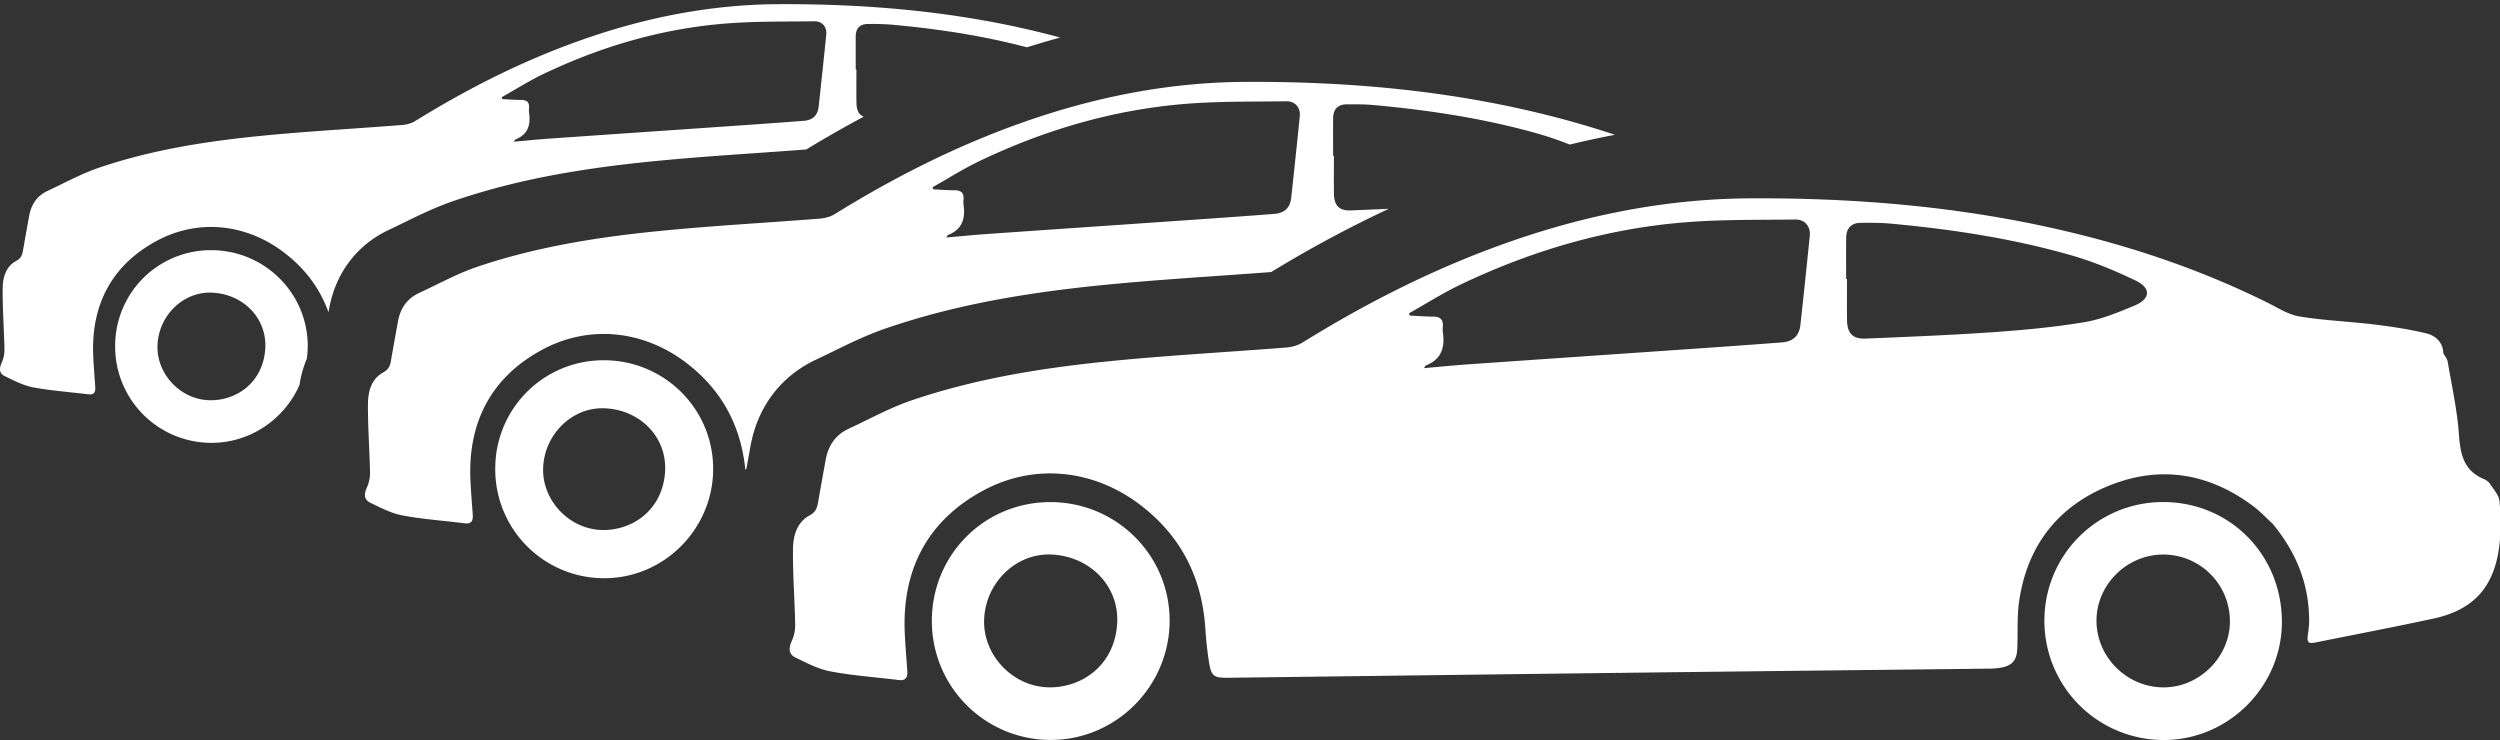<svg xmlns="http://www.w3.org/2000/svg" width="125" height="37" viewBox="0 0 125 37"><rect x="0" y="0" width="125" height="37" fill="#333333" stroke="none"/><g><g><path fill="#fff" d="M106.721 15.281c.801-.332.848-.872.074-1.246-1.05-.507-2.143-.958-3.261-1.278-2.937-.839-5.95-1.295-8.99-1.575-.5-.046-1.006-.044-1.509-.04-.47.003-.723.273-.727.75-.005.686-.001 1.373-.001 2.06h.043c0 .686-.008 1.373.002 2.06.01.65.284.945.923.918 2.119-.09 4.238-.171 6.353-.319 1.534-.107 3.071-.25 4.587-.501.858-.143 1.694-.491 2.506-.829zM89.77 10.975c-1.83.025-3.666-.007-5.488.138-3.944.315-7.693 1.415-11.259 3.118-.883.422-1.714.952-2.57 1.433l.037.116c.392.018.784.05 1.176.05.353.002.506.158.476.506a1.18 1.18 0 0 0 0 .275c.114.753-.068 1.353-.84 1.658-.032.013-.05.064-.106.139.768-.067 1.49-.14 2.214-.191 3.97-.277 7.939-.547 11.908-.822 1.26-.087 2.52-.179 3.779-.275.559-.042.865-.33.925-.885.163-1.483.318-2.966.468-4.449.046-.458-.248-.818-.72-.811zm35.205 14.09c.065.727.08 1.47-.005 2.193-.25 2.105-1.304 3.242-3.3 3.672-1.937.418-3.885.788-5.828 1.18-.448.091-.506.031-.44-.436.031-.21.055-.424.055-.637 0-1.85-.66-3.451-1.833-4.859-.326-.296-.63-.623-.982-.885-2.188-1.626-4.593-2.04-7.132-1.033-2.604 1.032-4.139 3.005-4.551 5.785-.118.794-.056 1.614-.098 2.421-.03.57-.27.822-.831.92a3.729 3.729 0 0 1-.592.046c-6.048.07-12.097.135-18.144.207-6.616.08-13.232.166-19.848.249-.78.01-.887-.068-1.007-.851a18.371 18.371 0 0 1-.17-1.593c-.162-2.494-1.155-4.545-3.14-6.11-2.352-1.854-5.373-2.217-8-.79-2.764 1.501-4.04 3.962-3.89 7.126.03.626.082 1.25.126 1.875.022.312-.065.502-.434.456-1.135-.142-2.282-.219-3.404-.43-.608-.113-1.188-.42-1.754-.694-.377-.183-.331-.508-.17-.863.11-.244.162-.538.156-.807-.026-1.248-.123-2.496-.11-3.743.006-.657.187-1.343.827-1.691.314-.171.382-.38.431-.67.12-.706.25-1.41.378-2.116.127-.705.489-1.244 1.149-1.55 1.048-.487 2.071-1.054 3.16-1.424 3.206-1.088 6.538-1.619 9.893-1.954 2.931-.293 5.876-.45 8.814-.682.28-.022.583-.1.818-.246 3.25-2.016 6.644-3.729 10.258-5.004 3.934-1.387 7.973-2.19 12.144-2.21 5.157-.026 10.274.39 15.322 1.537 3.66.832 7.185 2.016 10.547 3.687.515.256 1.032.593 1.582.683 1.233.201 2.49.249 3.733.4.874.107 1.75.237 2.604.443.458.111.84.434.856.996.076.141.194.276.22.425.204 1.202.471 2.4.559 3.61.07.984.226 1.817 1.23 2.247a.749.749 0 0 1 .326.245c.183.28.448.571.475.876zm-16.745 9.304c1.783-.025 3.292-1.568 3.265-3.339a3.328 3.328 0 0 0-3.374-3.302c-1.821.024-3.32 1.546-3.296 3.346.024 1.83 1.565 3.32 3.405 3.295zm5.864-3.254c-.009 3.24-2.707 5.91-5.948 5.885a5.959 5.959 0 0 1-5.926-5.966 5.92 5.92 0 0 1 5.941-5.931c3.336 0 5.943 2.642 5.933 6.012zm-61.546-3.39c-1.752-.064-3.267 1.404-3.341 3.24-.072 1.769 1.403 3.348 3.187 3.401 1.639.05 3.305-1.05 3.461-3.13.145-1.922-1.36-3.438-3.307-3.51zm5.933 3.289c.008 3.275-2.654 5.968-5.913 5.983a5.938 5.938 0 0 1-5.975-5.948c-.001-3.306 2.62-5.94 5.917-5.944 3.293-.005 5.964 2.638 5.971 5.909zM33.251 23.63c.133-1.76-1.246-3.15-3.03-3.216-1.606-.06-2.994 1.286-3.063 2.968-.065 1.621 1.286 3.068 2.921 3.117 1.502.046 3.028-.962 3.172-2.869zm2.407-.203c.007 3.001-2.433 5.47-5.42 5.484a5.442 5.442 0 0 1-5.475-5.452 5.407 5.407 0 0 1 5.422-5.446c3.018-.005 5.466 2.417 5.473 5.414zm10.97-14.066l.034.106c.359.017.718.046 1.077.047.324 0 .464.144.437.463-.007.083-.012.17 0 .252.104.69-.062 1.24-.77 1.52-.03.011-.046.058-.097.126.704-.06 1.366-.128 2.03-.174 3.636-.254 7.273-.502 10.91-.754 1.155-.08 2.31-.164 3.464-.251.512-.04.793-.304.848-.812.149-1.358.291-2.717.429-4.077.042-.419-.228-.75-.66-.743-1.677.023-3.36-.006-5.03.127-3.614.289-7.048 1.296-10.316 2.857-.81.386-1.572.873-2.355 1.313zm-4.973 8.21c-.276.135-.553.27-.83.4-1.772.821-2.944 2.362-3.3 4.336l-.206 1.135c-.018.019-.033.04-.05.06-.211-2.14-1.118-3.913-2.85-5.28-2.156-1.699-4.924-2.032-7.331-.724-2.534 1.376-3.702 3.631-3.565 6.53.027.574.075 1.146.115 1.719.02.286-.06.46-.397.418-1.04-.13-2.092-.2-3.12-.394-.557-.104-1.089-.385-1.608-.636-.345-.168-.303-.466-.155-.791.101-.224.148-.493.143-.74-.024-1.144-.113-2.287-.102-3.43.006-.602.172-1.23.759-1.55.287-.156.35-.348.395-.613.11-.647.23-1.293.346-1.94.117-.646.448-1.139 1.052-1.42.962-.446 1.9-.966 2.897-1.305 2.938-.997 5.991-1.483 9.065-1.79 2.687-.27 5.386-.412 8.078-.625.255-.02.534-.093.749-.226 2.979-1.847 6.089-3.417 9.4-4.585 3.605-1.272 7.307-2.008 11.13-2.026 4.725-.023 9.414.358 14.04 1.41 1.505.342 2.985.753 4.44 1.237-.753.139-1.507.306-2.262.488a16.182 16.182 0 0 0-1.544-.532c-2.692-.769-5.453-1.187-8.238-1.443-.458-.042-.922-.04-1.383-.037-.43.002-.663.25-.666.687-.005.63-.001 1.258-.001 1.888h.04c0 .629-.008 1.259.001 1.888.009.595.26.866.846.84.632-.026 1.263-.052 1.895-.08a60.3 60.3 0 0 0-5.876 3.161c-.894.069-1.788.131-2.683.194-1.885.131-3.834.267-5.773.461-4.355.436-7.667 1.095-10.74 2.138-1.007.342-1.912.786-2.71 1.177zm-31.073-2.939c-1.42-.053-2.646 1.137-2.707 2.624-.058 1.432 1.137 2.711 2.582 2.755 1.327.04 2.677-.85 2.804-2.537.117-1.556-1.102-2.784-2.68-2.842zm-.031-2.123c2.667-.004 4.83 2.137 4.836 4.786.001.217-.018.43-.045.638-.173.411-.297.852-.368 1.32-.747 1.688-2.429 2.88-4.376 2.889a4.81 4.81 0 0 1-4.84-4.818 4.78 4.78 0 0 1 4.793-4.815zm14.534-7.646l.03.093c.317.015.634.04.951.042.286 0 .41.127.386.41a.947.947 0 0 0 0 .221c.093.61-.055 1.097-.68 1.344-.026.01-.04.051-.086.112.622-.054 1.207-.114 1.793-.155 3.215-.224 6.43-.443 9.645-.666 1.02-.07 2.04-.144 3.06-.222.454-.034.701-.268.75-.717.132-1.2.258-2.402.38-3.603.037-.37-.202-.663-.584-.657-1.482.02-2.97-.006-4.445.112-3.195.255-6.23 1.145-9.119 2.525-.715.342-1.388.771-2.081 1.16zm-4.846 6.246c-.253.124-.506.249-.76.367-1.624.753-2.699 2.164-3.025 3.973l-.03.163c-.404-1.128-1.1-2.105-2.132-2.917-1.904-1.502-4.351-1.796-6.479-.64-2.239 1.216-3.272 3.21-3.15 5.772.023.507.066 1.012.1 1.519.018.252-.052.406-.35.369-.92-.115-1.849-.177-2.758-.348-.492-.092-.962-.34-1.42-.563-.306-.148-.268-.411-.138-.699.09-.197.131-.435.127-.653-.022-1.011-.1-2.022-.09-3.032.005-.532.151-1.088.67-1.37.254-.138.31-.307.35-.542.097-.572.202-1.143.305-1.714.103-.571.396-1.008.93-1.255.85-.395 1.679-.854 2.561-1.154 2.596-.881 5.295-1.311 8.012-1.583 2.375-.237 4.76-.364 7.14-.552.225-.018.472-.081.662-.2C23.397 4.42 26.145 3.033 29.073 2 32.258.875 35.53.225 38.909.209c4.177-.021 8.321.315 12.41 1.245.568.13 1.131.272 1.691.423-.554.15-1.11.314-1.664.489-2.21-.587-4.47-.923-6.747-1.132a12.394 12.394 0 0 0-1.223-.033c-.38.002-.586.22-.59.607-.003.556 0 1.112 0 1.669h.035c0 .556-.007 1.112.002 1.668.005.369.119.594.362.69a58.754 58.754 0 0 0-2.87 1.638c-.82.063-1.64.12-2.459.177-1.727.12-3.513.245-5.291.423-3.99.399-7.025 1.003-9.841 1.96-.924.313-1.753.719-2.485 1.077z"/></g></g></svg>